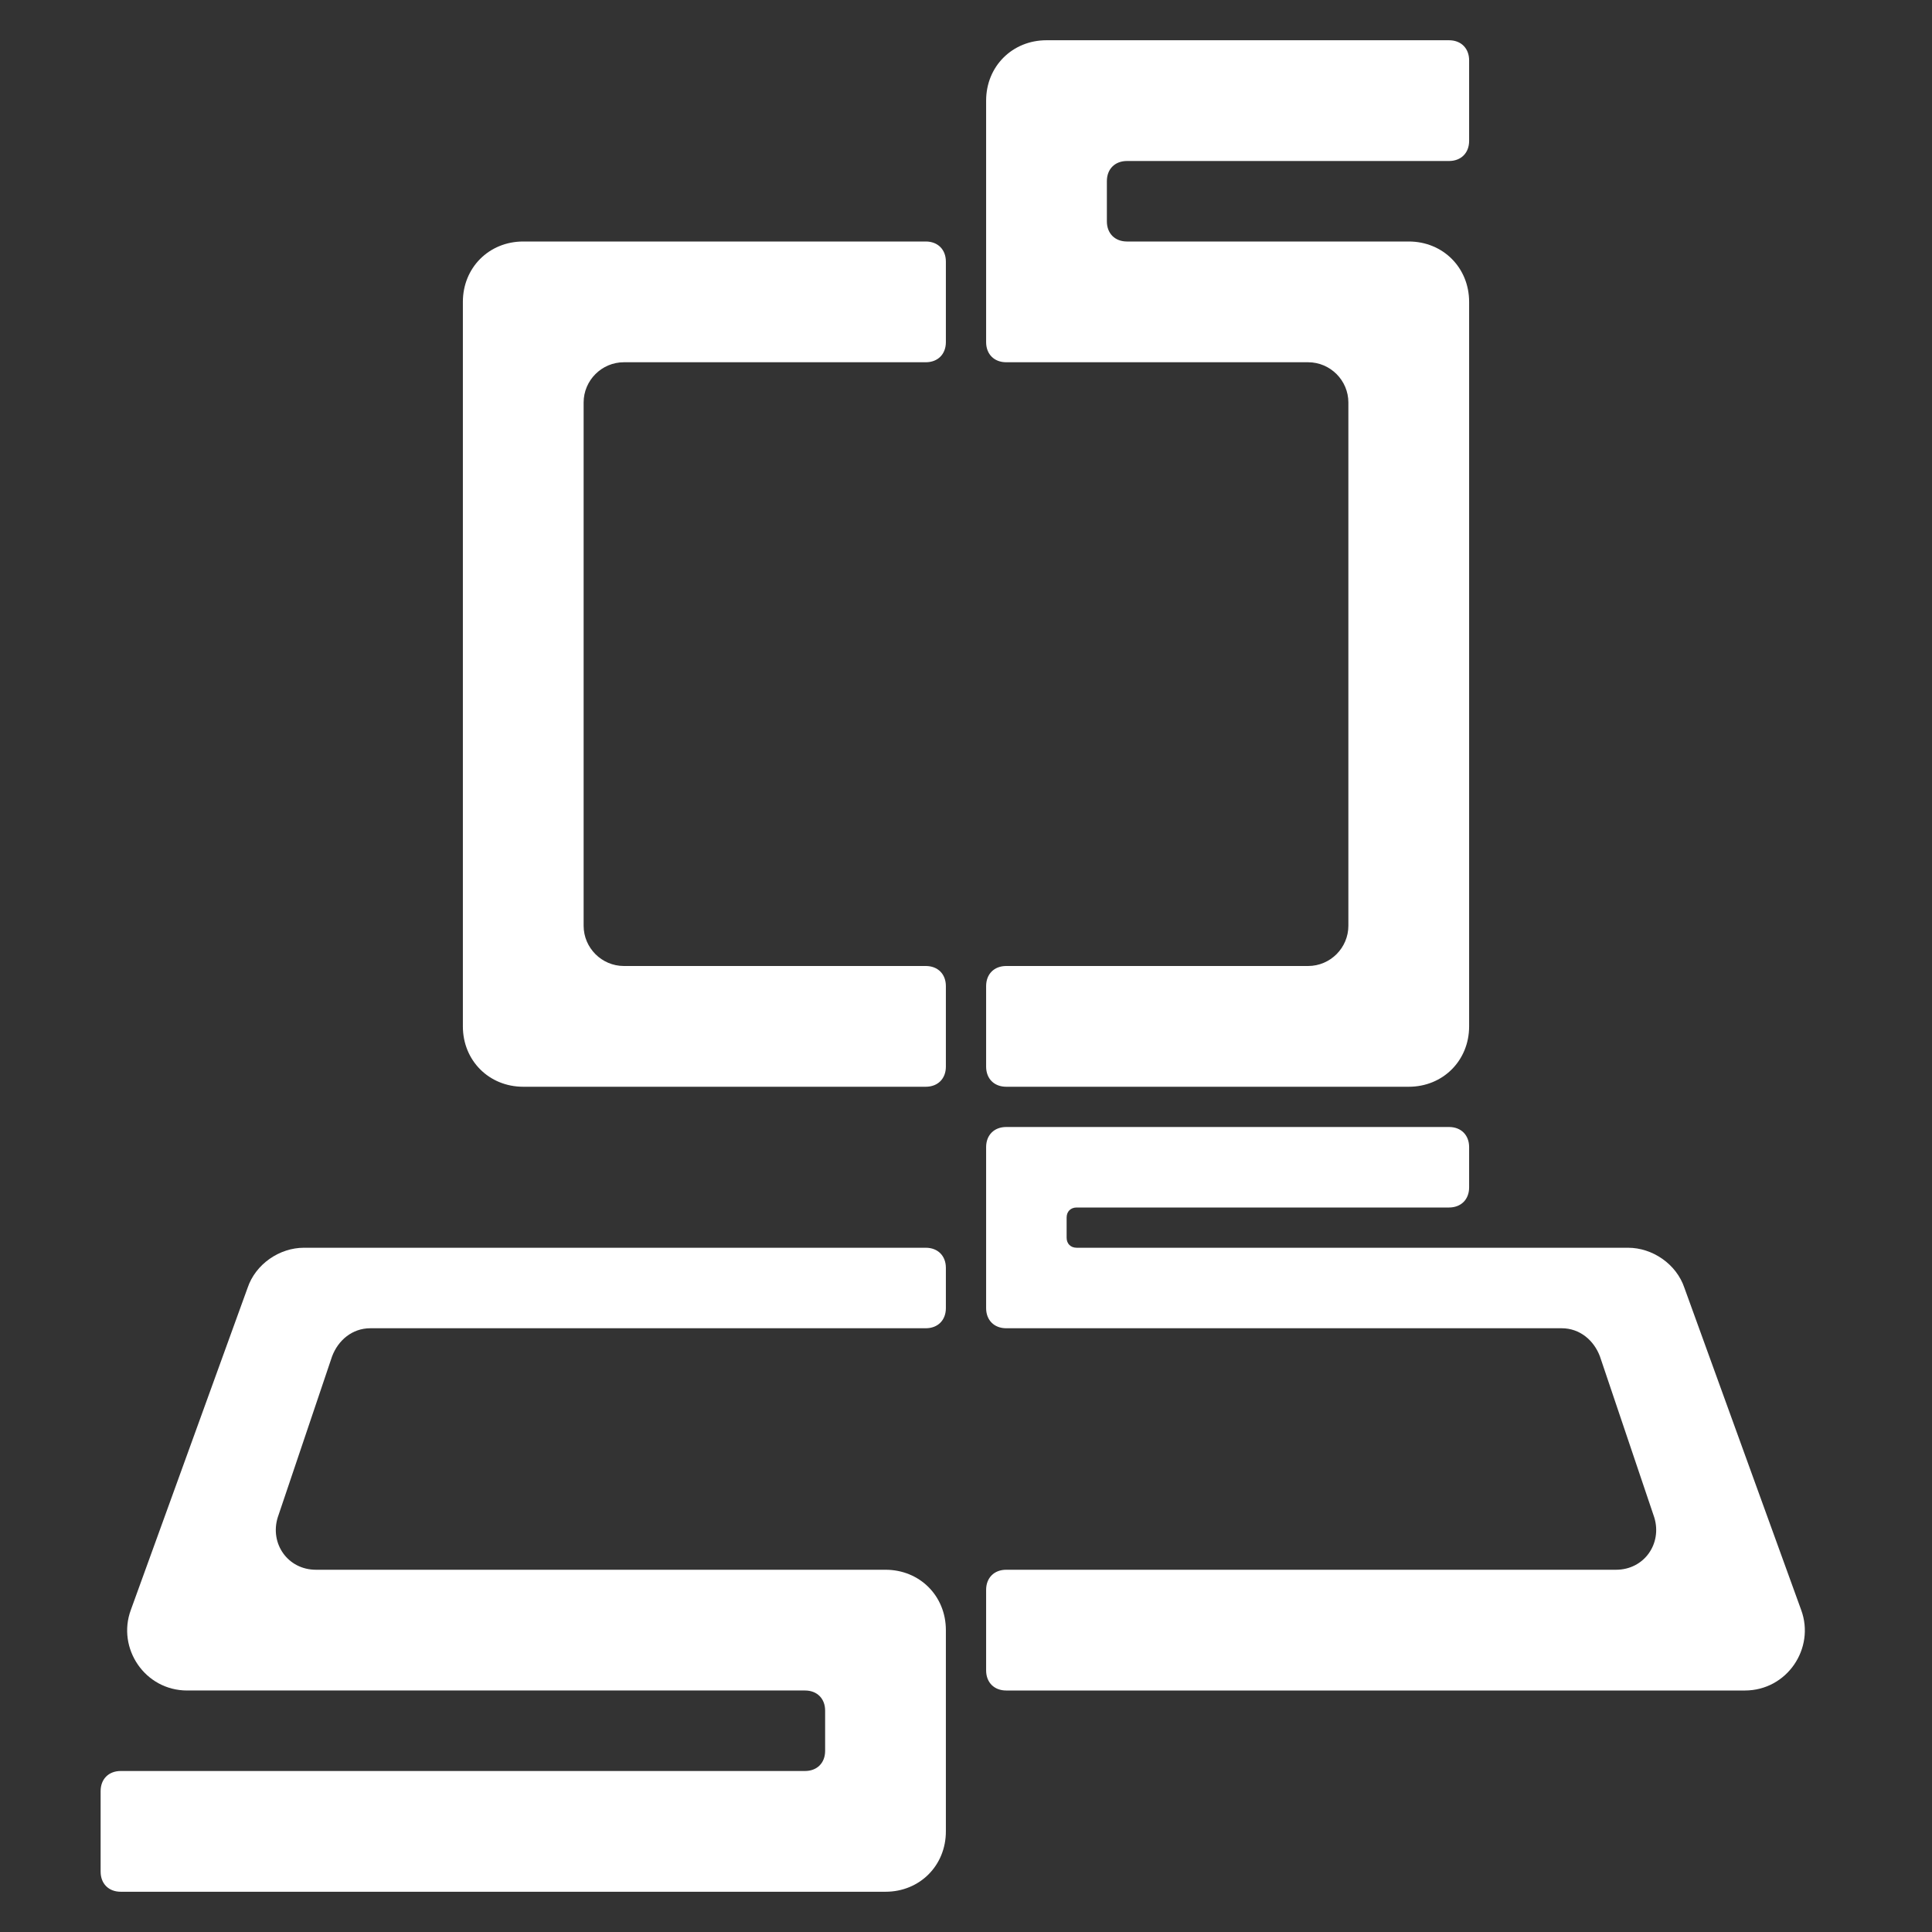 <?xml version="1.0" encoding="utf-8"?>
<!-- Generator: Adobe Illustrator 27.0.1, SVG Export Plug-In . SVG Version: 6.00 Build 0)  -->
<svg version="1.1" id="Layer_1" xmlns:serif="http://www.serif.com/"
	 xmlns="http://www.w3.org/2000/svg" xmlns:xlink="http://www.w3.org/1999/xlink" x="0px" y="0px" viewBox="0 0 96 96"
	 style="enable-background:new 0 0 96 96;" xml:space="preserve">
<rect x="0" y="0" width="96" height="96" fill="#333333" stroke="none"/>
<style type="text/css">
	.st0{fill-rule:evenodd;clip-rule:evenodd;fill:#FFFFFF;}
</style>
<g>
	<path class="st0" d="M73,3v4c0,0.6-0.4,1-1,1H56c-0.6,0-1,0.4-1,1v2c0,0.6,0.4,1,1,1h14c1.7,0,3,1.3,3,3v36c0,1.7-1.3,3-3,3H50
		c-0.6,0-1-0.4-1-1v-4c0-0.6,0.4-1,1-1h15c1.1,0,2-0.9,2-2V20c0-1.1-0.9-2-2-2H50c-0.6,0-1-0.4-1-1V5c0-1.7,1.3-3,3-3h20
		C72.6,2,73,2.4,73,3z"/>
	<path class="st0" d="M47,13v4c0,0.6-0.4,1-1,1H31c-1.1,0-2,0.9-2,2v26c0,1.1,0.9,2,2,2h15c0.6,0,1,0.4,1,1v4c0,0.6-0.4,1-1,1H26
		c-1.7,0-3-1.3-3-3V15c0-1.7,1.3-3,3-3h20C46.6,12,47,12.4,47,13z"/>
	<path class="st0" d="M72,56H50c-0.6,0-1,0.4-1,1v8c0,0.6,0.4,1,1,1h27.6c0.9,0,1.6,0.6,1.9,1.4l2.7,8c0.4,1.3-0.5,2.6-1.9,2.6H50
		c-0.6,0-1,0.4-1,1v4c0,0.6,0.4,1,1,1h36.7c2.1,0,3.5-2.1,2.8-4l-5.8-16c-0.4-1.2-1.6-2-2.8-2H53.5c-0.3,0-0.5-0.2-0.5-0.5v-1
		c0-0.3,0.2-0.5,0.5-0.5H72c0.6,0,1-0.4,1-1v-2C73,56.4,72.6,56,72,56z"/>
	<path class="st0" d="M47,63v2c0,0.6-0.4,1-1,1H18.4c-0.9,0-1.6,0.6-1.9,1.4l-2.7,8c-0.4,1.3,0.5,2.6,1.9,2.6H44c1.7,0,3,1.3,3,3v10
		c0,1.7-1.3,3-3,3H6c-0.6,0-1-0.4-1-1v-4c0-0.6,0.4-1,1-1h34c0.6,0,1-0.4,1-1v-2c0-0.6-0.4-1-1-1H9.3c-2.1,0-3.5-2.1-2.8-4l5.8-16
		c0.4-1.2,1.6-2,2.8-2H46C46.6,62,47,62.4,47,63z"/>
</g>
</svg>
